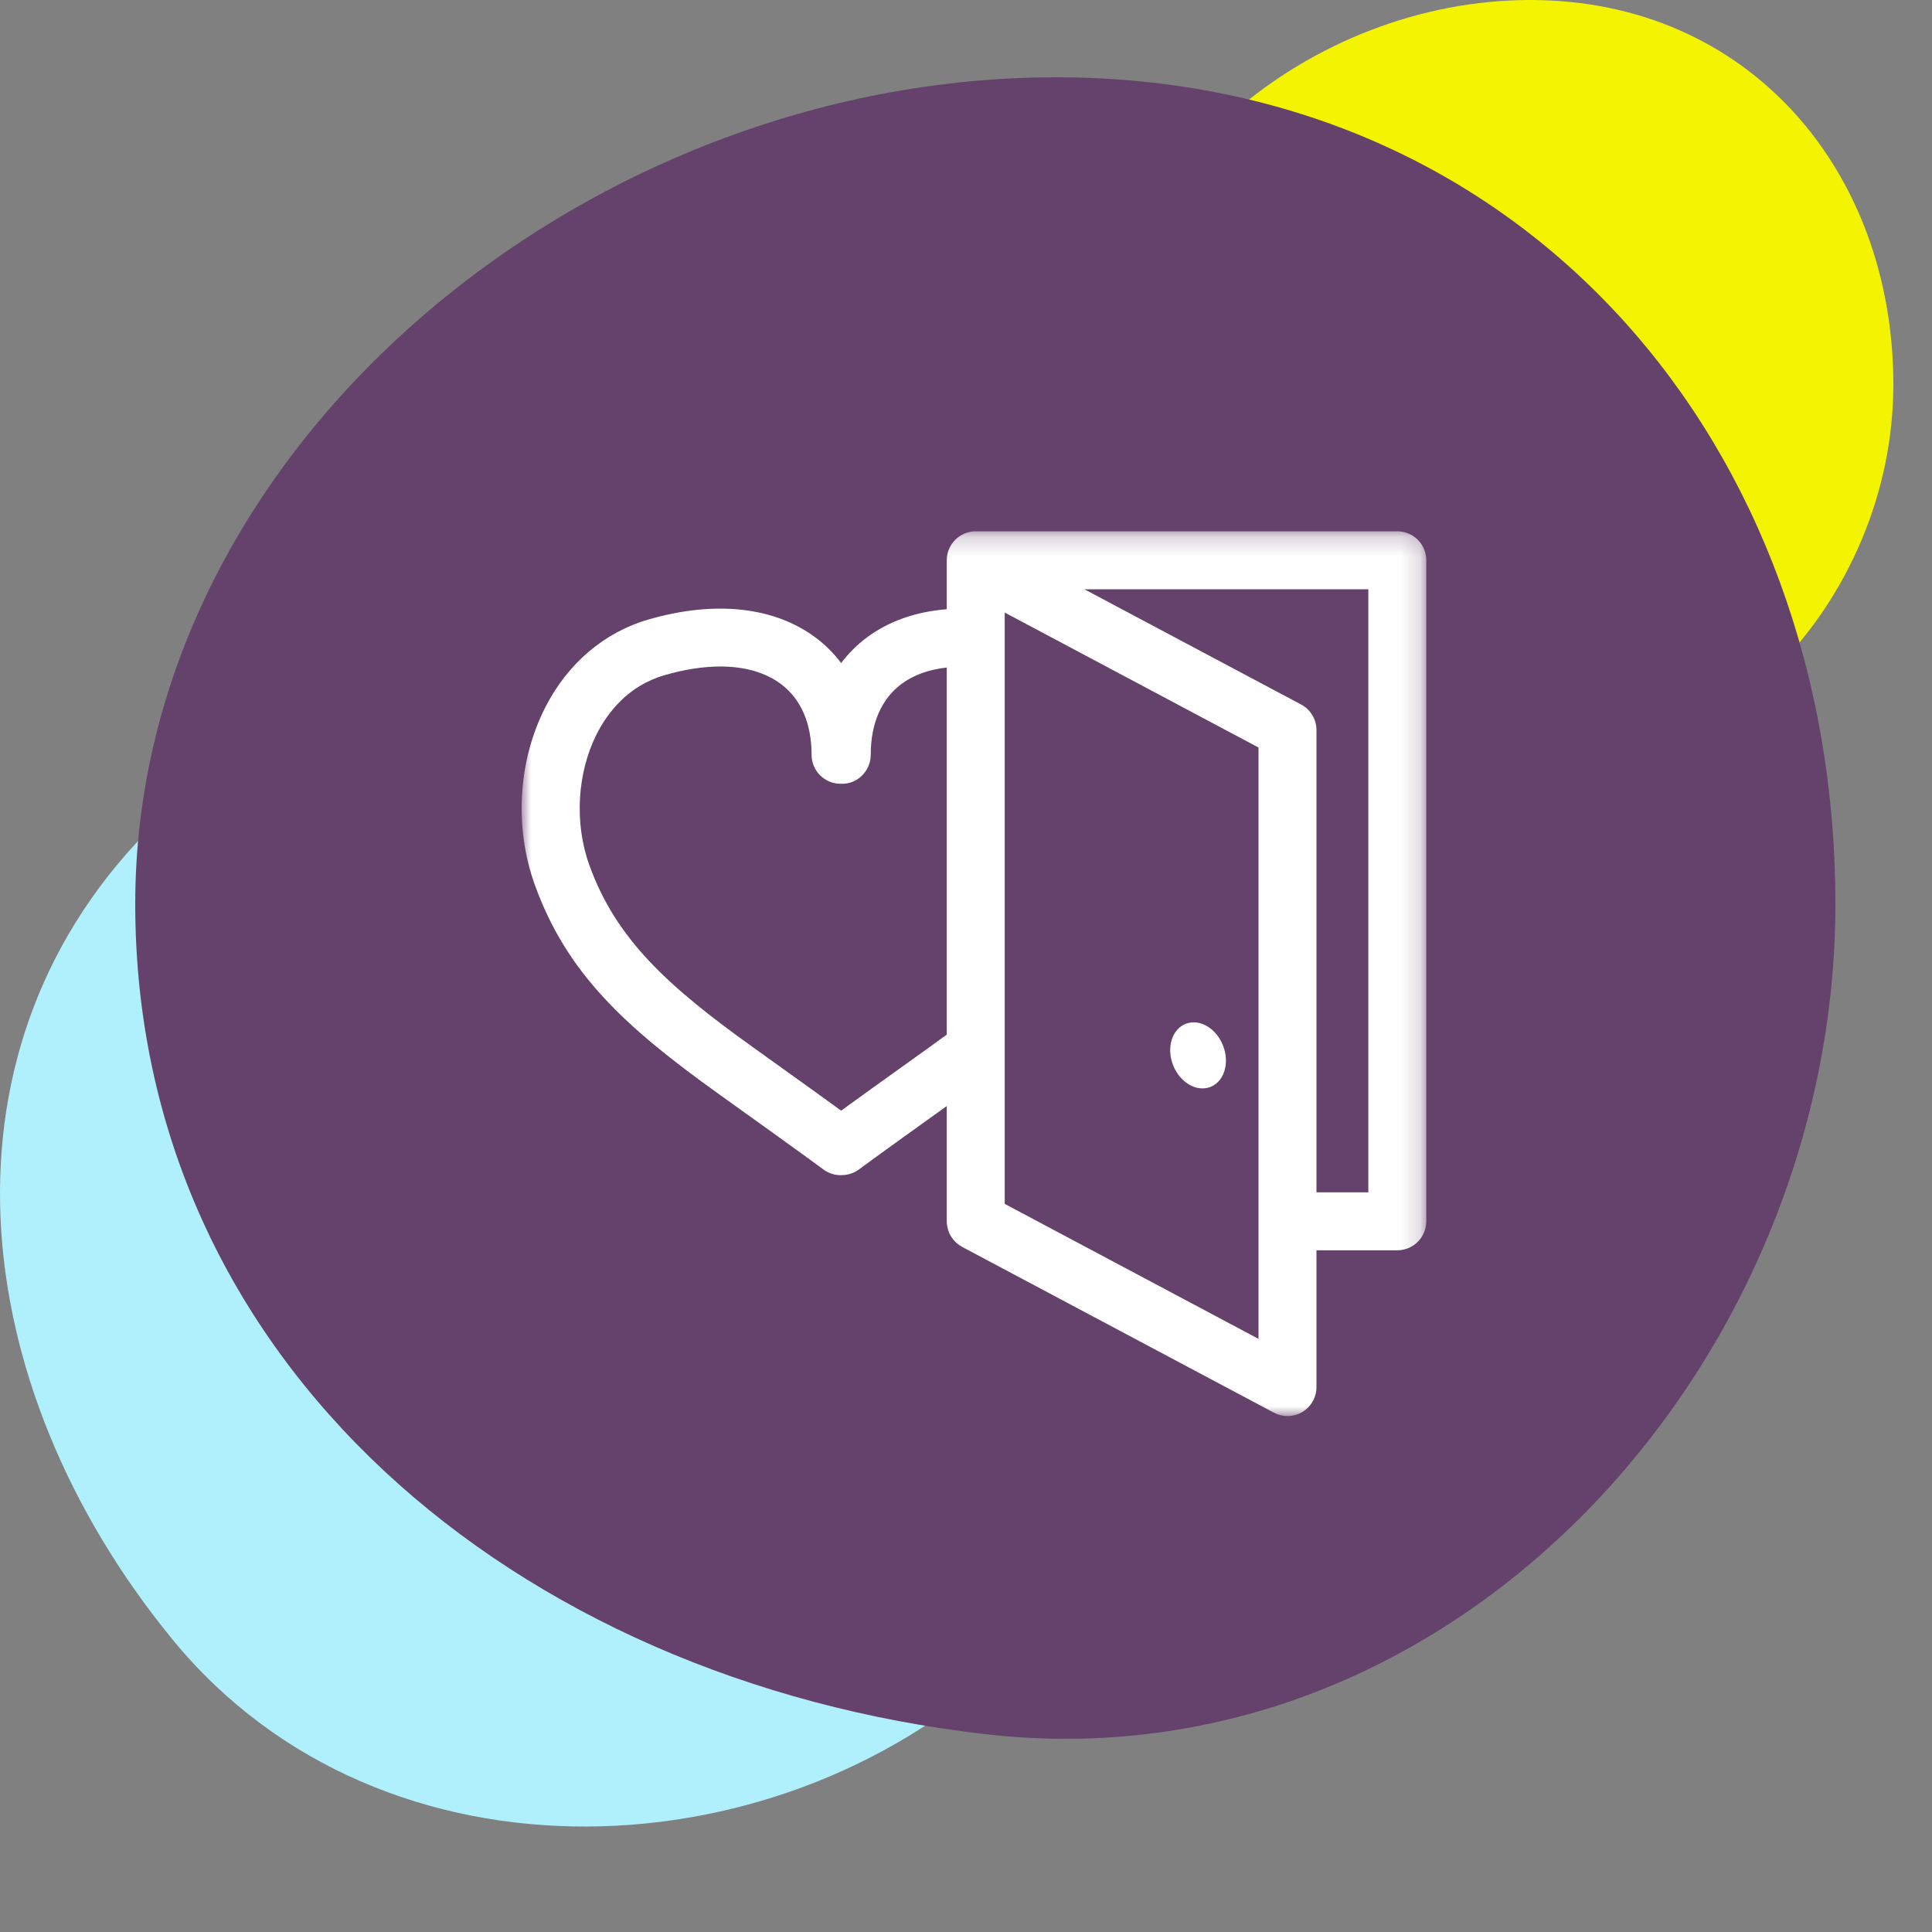<?xml version="1.0" encoding="UTF-8"?>
<svg width="100px" height="100px" viewBox="0 0 100 100" version="1.1" xmlns="http://www.w3.org/2000/svg" xmlns:xlink="http://www.w3.org/1999/xlink">
    <rect x="0" y="0" width="100" height="100" fill="#808080" stroke="none"/>
    <!-- Generator: Sketch 52.5 (67469) - http://www.bohemiancoding.com/sketch -->
    <title>illustrations/give-care</title>
    <desc>Created with Sketch.</desc>
    <defs>
        <polygon id="path-1" points="0 0.205 46.824 0.205 46.824 46 0 46"></polygon>
    </defs>
    <g id="illustrations/give-care" stroke="none" stroke-width="1" fill="none" fill-rule="evenodd">
        <g id="illustrations/organic-circle/purple" transform="translate(0, 35)" fill="#AFF0FC">
            <path d="M8.936,49.868 C-1.94,36.595 -3.676,19.005 8.127,7.531 C19.93,-3.943 41.184,-1.712 53.432,10.195 C65.681,22.102 64.29,39.181 52.487,50.655 C40.684,62.128 19.812,63.141 8.936,49.868 Z" id="Oval-3"></path>
        </g>
        <g id="illustrations/organic-circle/purple" transform="translate(57, 0)" fill="#F5F400">
            <path d="M20.5,39.888 C31.836,41.187 41,30.941 41,19.903 C41,8.865 33.524,0 22.203,0 C10.883,1.34876096e-15 0,8.865 0,19.903 C0,30.941 9.164,38.59 20.5,39.888 Z" id="Oval-3"></path>
        </g>
        <g id="illustrations/organic-circle/purple" transform="translate(7, 4)" fill="#64426B">
            <path d="M44,85.76 C68.331,88.553 88,66.522 88,42.791 C88,19.06 71.953,0 47.656,0 C23.358,2.89983606e-15 0,19.06 0,42.791 C0,66.522 19.669,82.968 44,85.76 Z" id="Oval-3" style="mix-blend-mode: multiply;"></path>
        </g>
        <g id="Group-6" transform="translate(27, 27)">
            <g id="Group-3" transform="translate(0, 0.295)">
                <mask id="mask-2" fill="white">
                    <use xlink:href="#path-1"></use>
                </mask>
                <g id="Clip-2"></g>
                <path d="M25.004,35.018 L25.004,34.42 L25.004,4.41 L38.14,11.396 L38.14,42.004 L25.004,35.018 Z M3.895,10.682 C4.444,9.604 5.495,8.204 7.39,7.654 C8.428,7.352 9.402,7.203 10.284,7.203 C11.545,7.203 12.62,7.509 13.427,8.115 C14.461,8.891 15.007,10.156 15.007,11.772 C15.007,12.601 15.679,13.272 16.507,13.272 C16.517,13.272 16.528,13.272 16.538,13.272 C17.371,13.308 18.069,12.611 18.069,11.772 C18.069,10.156 18.616,8.891 19.649,8.115 C20.281,7.64 21.083,7.359 22.004,7.255 L22.004,26.256 C21.715,26.468 21.419,26.683 21.113,26.903 C18.663,28.655 17.292,29.644 16.538,30.192 C15.784,29.644 14.413,28.655 11.963,26.903 C7.542,23.739 4.885,21.302 3.508,17.494 C2.719,15.313 2.867,12.702 3.895,10.682 Z M43.824,34.42 L41.14,34.42 L41.14,10.494 C41.14,9.94 40.834,9.43 40.345,9.17 L29.127,3.205 L43.824,3.205 L43.824,34.42 Z M45.324,0.205 L23.504,0.205 C22.676,0.205 22.004,0.876 22.004,1.705 L22.004,1.914 L22.004,4.24 C20.41,4.363 18.994,4.856 17.848,5.716 C17.347,6.092 16.909,6.531 16.538,7.025 C16.167,6.531 15.729,6.092 15.228,5.716 C13.085,4.107 10.005,3.772 6.555,4.773 C4.271,5.435 2.377,7.05 1.222,9.321 C-0.191,12.097 -0.391,15.534 0.686,18.515 C2.33,23.06 5.304,25.827 10.218,29.342 C14.809,32.627 15.572,33.201 15.6,33.223 C15.871,33.429 16.192,33.532 16.512,33.532 C16.562,33.532 16.612,33.53 16.662,33.525 C16.95,33.507 17.233,33.406 17.474,33.224 C17.503,33.202 18.173,32.698 22.004,29.954 L22.004,35.92 C22.004,36.01 22.015,36.099 22.031,36.186 C22.036,36.211 22.041,36.235 22.046,36.259 C22.064,36.333 22.086,36.405 22.114,36.475 C22.118,36.487 22.121,36.499 22.126,36.51 C22.159,36.587 22.2,36.66 22.245,36.731 C22.259,36.751 22.273,36.771 22.288,36.791 C22.327,36.846 22.37,36.899 22.417,36.948 C22.431,36.962 22.442,36.977 22.456,36.99 C22.515,37.048 22.579,37.101 22.648,37.149 C22.668,37.163 22.689,37.174 22.709,37.187 C22.74,37.206 22.768,37.227 22.8,37.244 L38.936,45.824 C39.157,45.942 39.399,46 39.64,46 C39.908,46 40.176,45.928 40.413,45.786 C40.865,45.515 41.14,45.027 41.14,44.5 L41.14,37.42 L45.324,37.42 C46.152,37.42 46.824,36.748 46.824,35.92 L46.824,1.705 C46.824,0.876 46.152,0.205 45.324,0.205 Z" id="Fill-1" fill="#FFFFFF" mask="url(#mask-2)"></path>
            </g>
            <path d="M35.487,29.309 C36.24,29.144 36.637,28.256 36.374,27.326 C36.111,26.396 35.289,25.777 34.537,25.943 C33.784,26.109 33.387,26.997 33.65,27.927 C33.913,28.856 34.735,29.475 35.487,29.309" id="Fill-4" fill="#FFFFFF"></path>
        </g>
    </g>
</svg>